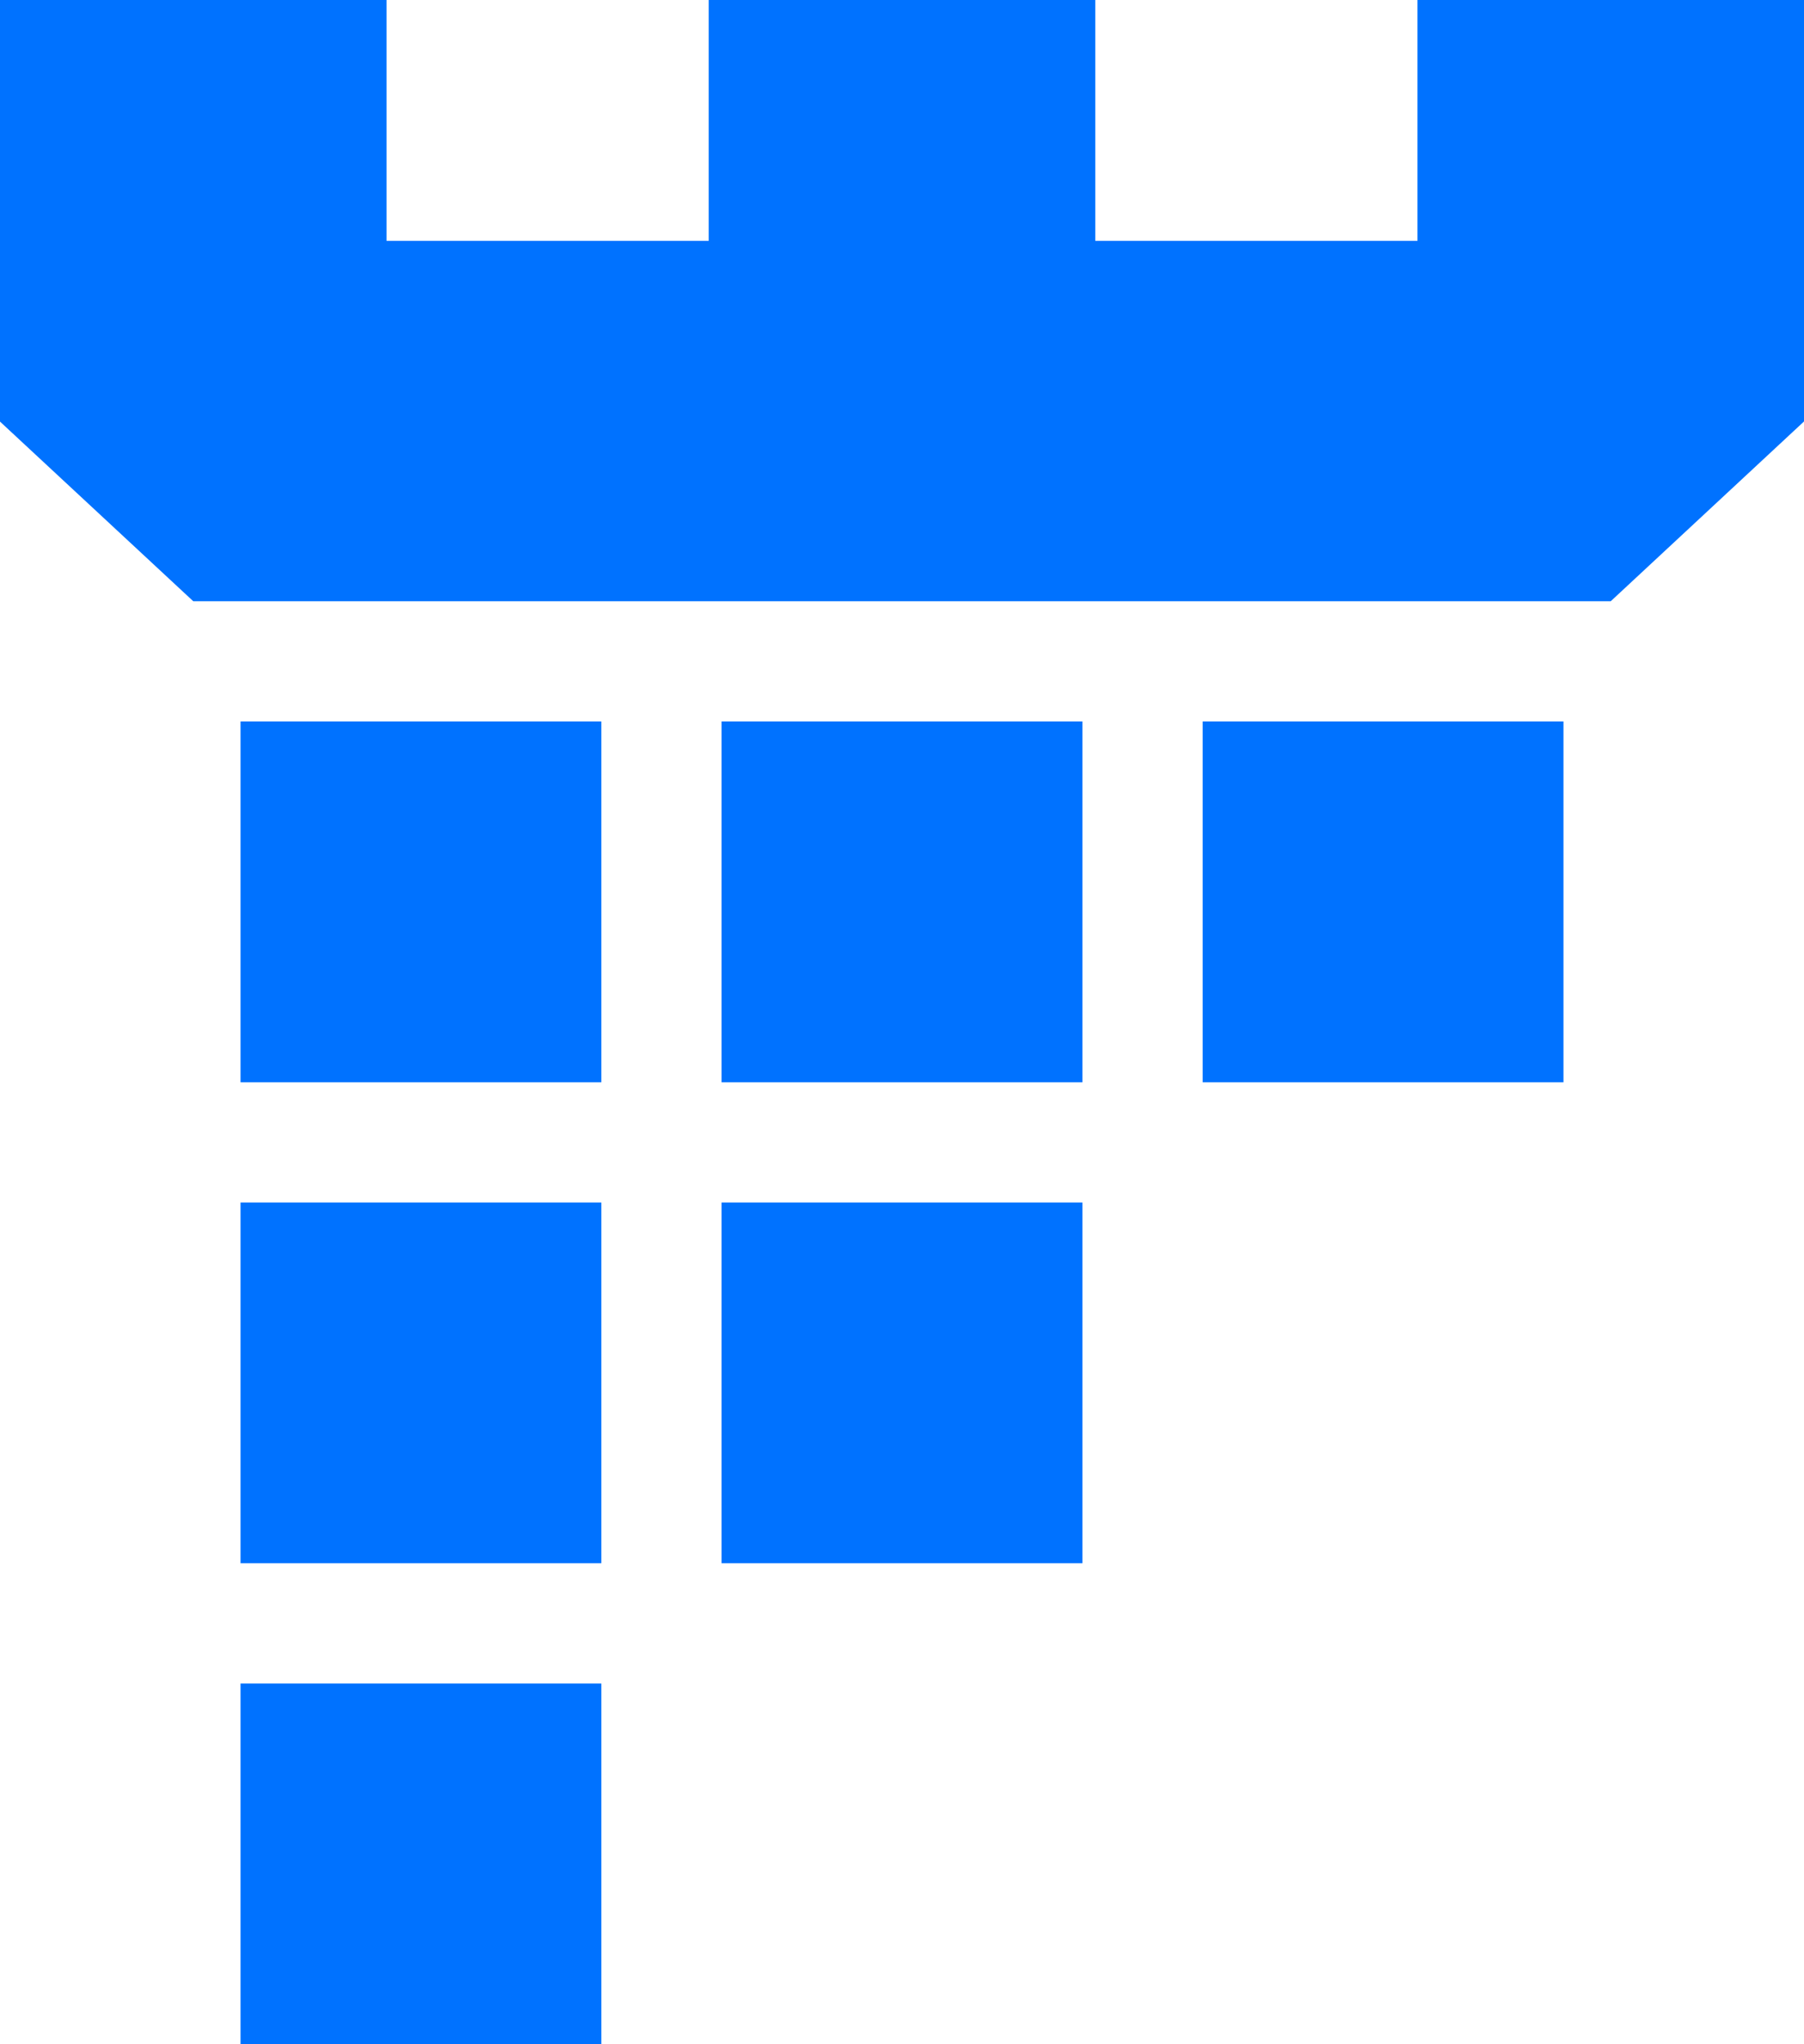 
<svg width="15px" height="17px" viewBox="0 0 15 17" version="1.1" xmlns="http://www.w3.org/2000/svg" xmlns:xlink="http://www.w3.org/1999/xlink">

    <title>Shape</title>
    
    <g id="Page-1" stroke="none" stroke-width="1" fill="none" fill-rule="evenodd">
        <g id="header-builder" transform="translate(-227, -501)" fill="#0072FF" fill-rule="nonzero">
            <g id="search" transform="translate(197, 459)">
                <path d="M32,56 L35,56 L35,59 L32,59 L32,56 Z M32,52 L35,52 L35,55 L32,55 L32,52 Z M36,52 L39,52 L39,55 L36,55 L36,52 Z M32,48 L35,48 L35,51 L32,51 L32,48 Z M36,48 L39,48 L39,51 L36,51 L36,48 Z M40,48 L43,48 L43,51 L40,51 L40,48 Z M30,42 L33.214,42 L33.214,44.003 L35.893,44.003 L35.893,42 L39.107,42 L39.107,44.003 L41.786,44.003 L41.786,42 L45,42 L45,45.505 L43.393,47 L31.607,47 L30,45.506 L30,42 Z"></path>
            </g>
        </g>
    </g>
</svg>